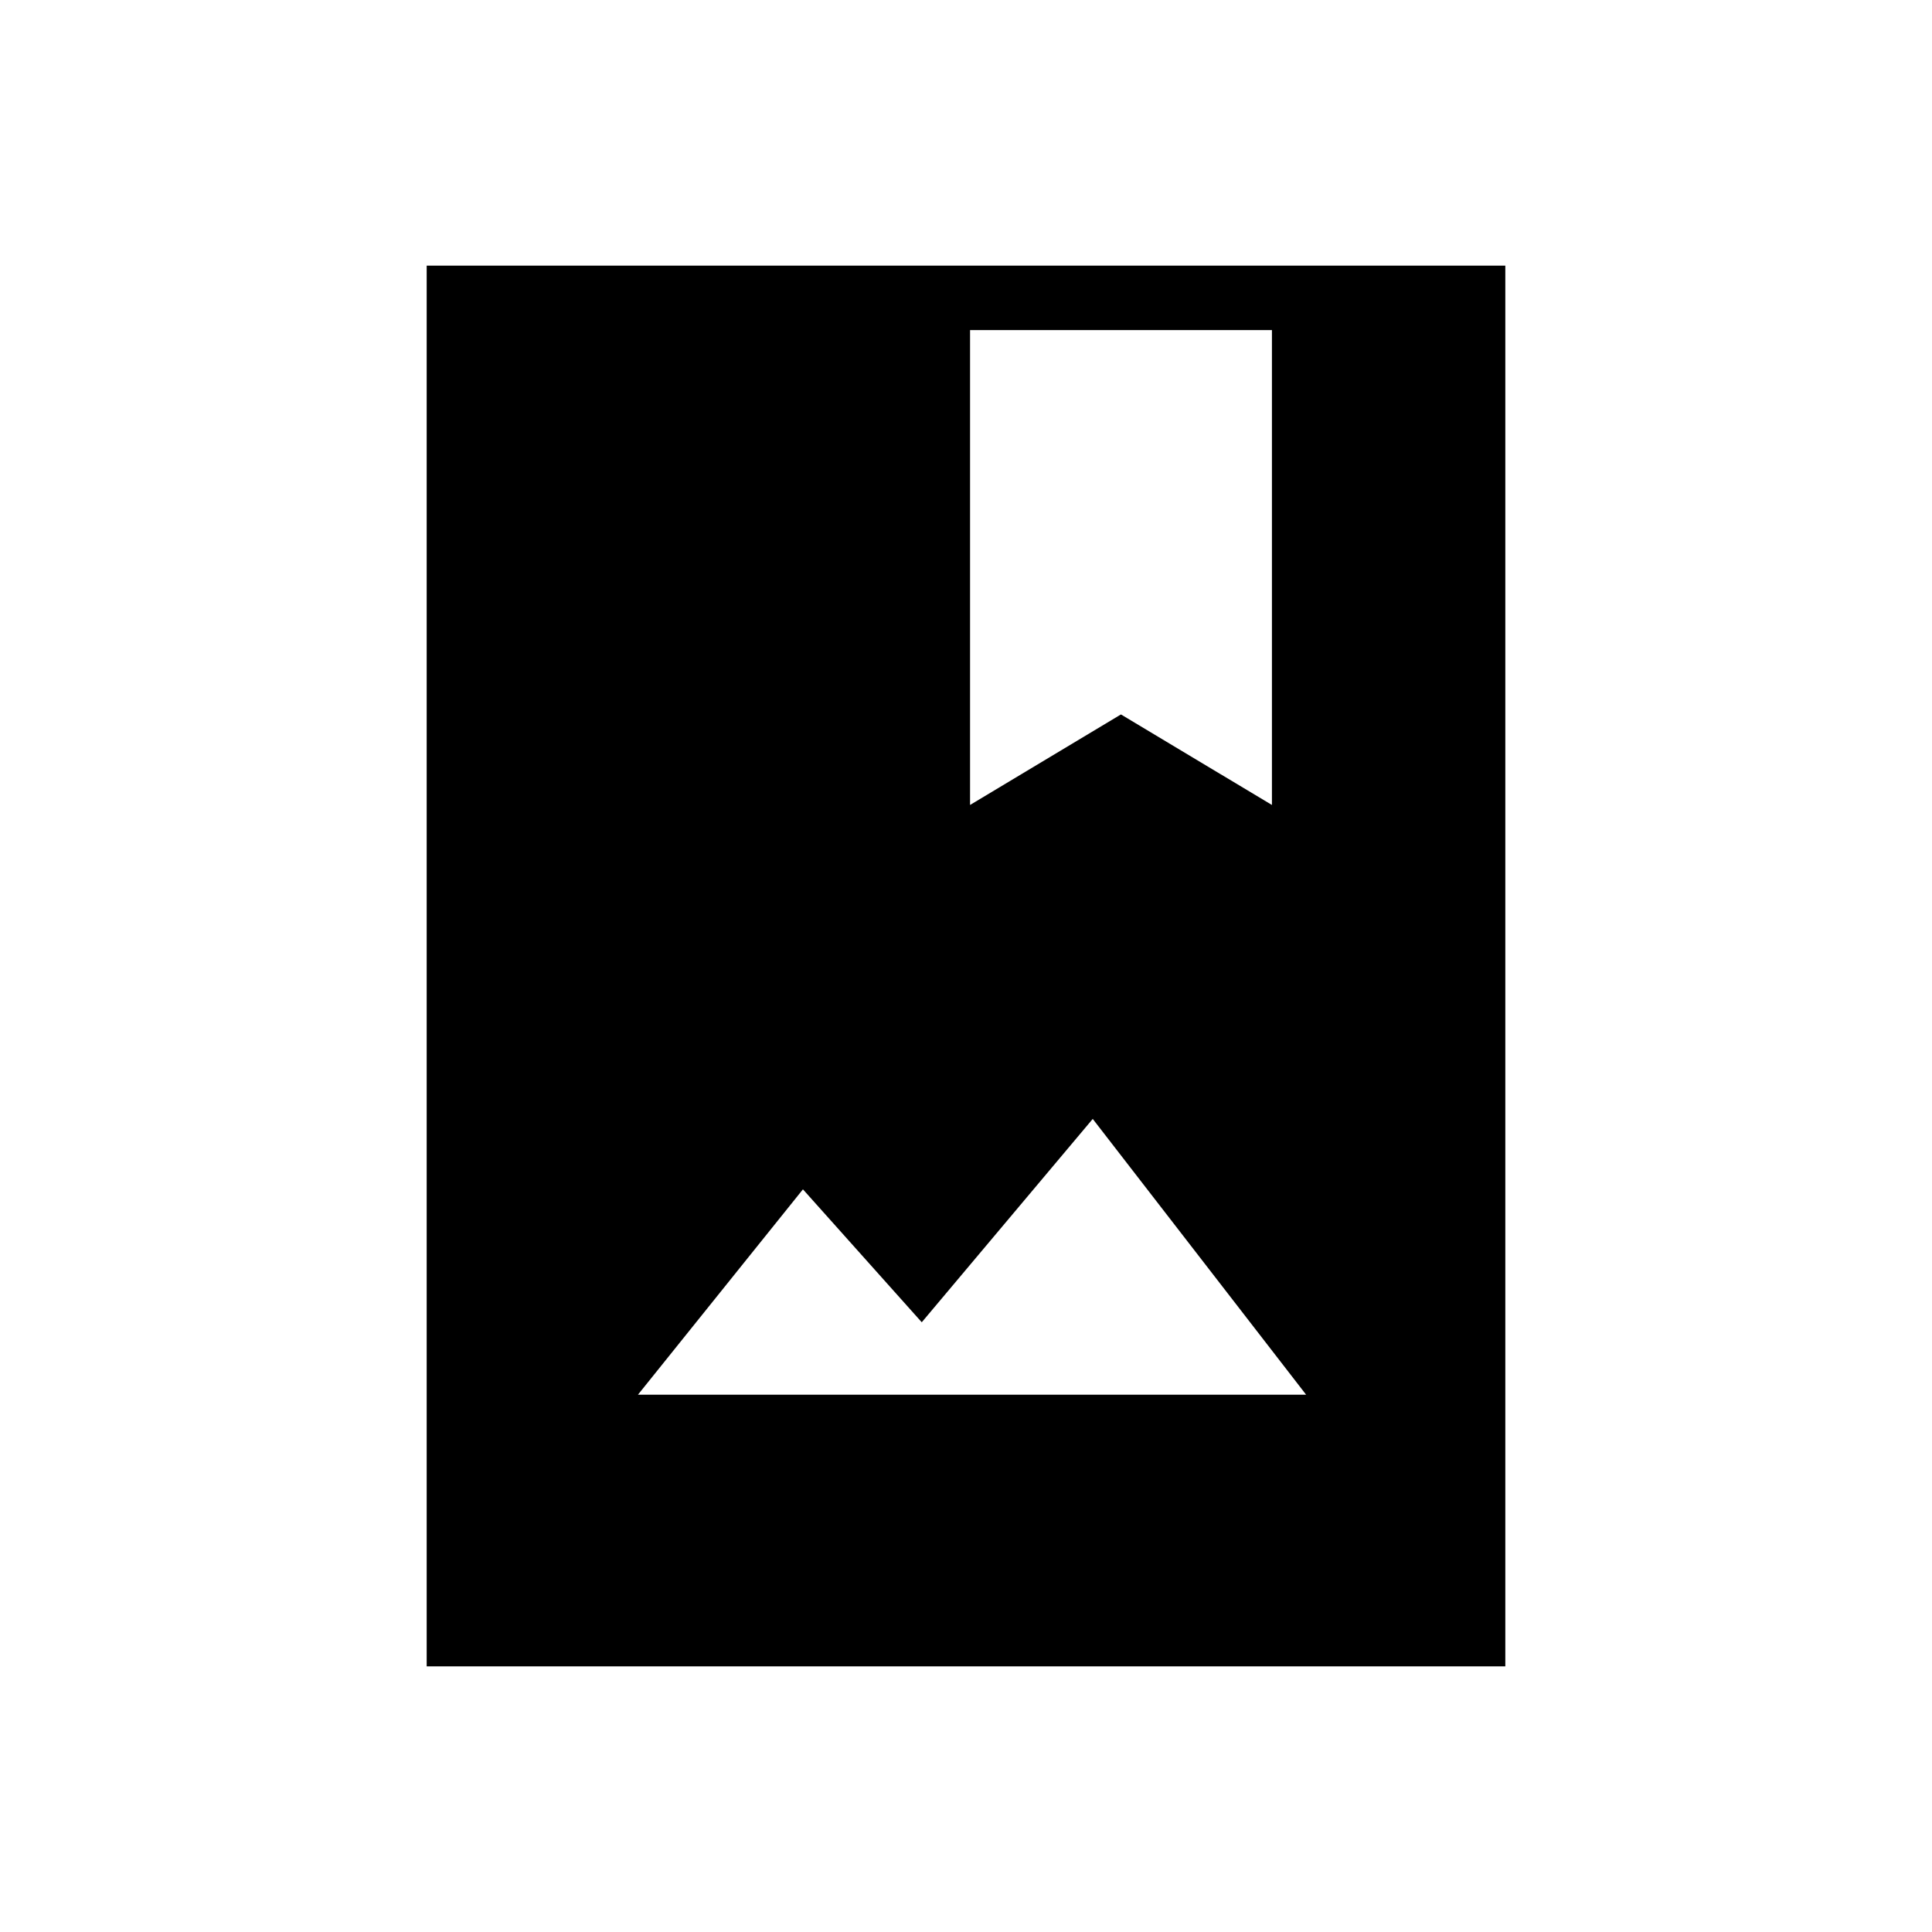 <svg xmlns="http://www.w3.org/2000/svg" height="20" width="20"><path d="M4.417 17.25V2.75h11.166v14.5Zm2.187-2.812h6.917l-2.209-2.855-1.77 2.105-1.23-1.376Zm3.438-11.021v4.916l1.562-.937 1.563.937V3.417Z"/></svg>
